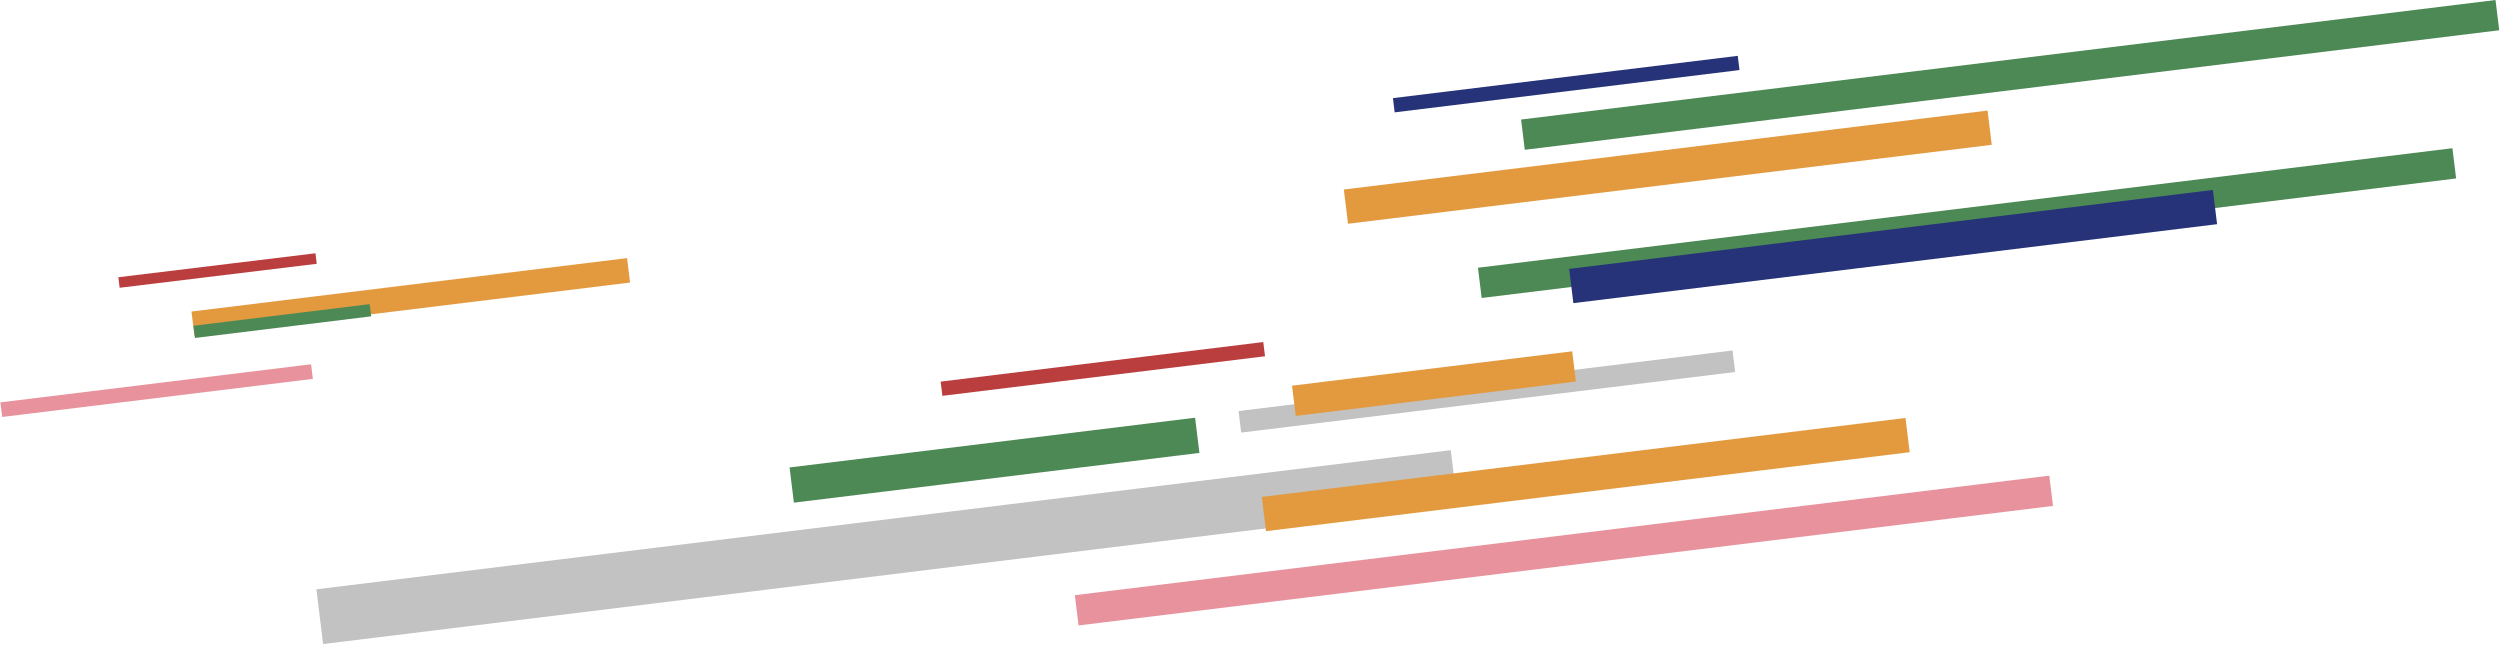 <svg width="1903" height="491" viewBox="0 0 1903 491" fill="none" xmlns="http://www.w3.org/2000/svg">
<path d="M1901 11.522L1159.25 102.505" stroke="#4D8955" stroke-width="23.199" stroke-miterlimit="10"/>
<path d="M1106.86 363.497L243.39 469.41" stroke="#C2C2C2" stroke-width="41.981" stroke-miterlimit="10"/>
<path d="M1868.19 124.324L1126.43 215.307" stroke="#4D8955" stroke-width="23.199" stroke-miterlimit="10"/>
<path d="M1319.8 274.965L943.785 321.087" stroke="#C2C2C2" stroke-width="16.517" stroke-miterlimit="10"/>
<path d="M602.661 369.22L911.348 331.36" stroke="#4D8955" stroke-width="27" stroke-miterlimit="10"/>
<path d="M1323.44 47.91L1060.96 80.108" stroke="#263378" stroke-width="10.911" stroke-miterlimit="10"/>
<path d="M962.265 265.775L716.691 295.895" stroke="#BB3E3F" stroke-width="10.911" stroke-miterlimit="10"/>
<path d="M1198.17 278.932L984.896 305.09" stroke="#E39A3F" stroke-width="23.199" stroke-miterlimit="10"/>
<path d="M1561.34 373.582L819.587 464.565" stroke="#E7929C" stroke-width="23.199" stroke-miterlimit="10"/>
<path d="M962.065 391.284L1452.07 331.182" stroke="#E39A3F" stroke-width="26.264" stroke-miterlimit="10"/>
<path d="M1024.52 157.289L1514.53 97.188" stroke="#E39A3F" stroke-width="26.264" stroke-miterlimit="10"/>
<path d="M1196.04 217.713L1686.05 157.612" stroke="#263378" stroke-width="26.264" stroke-miterlimit="10"/>
<path d="M478.463 205.767L146.895 246.439" stroke="#E39A3F" stroke-width="18.75" stroke-miterlimit="10"/>
<path d="M240.618 196.794L90.583 215.041" stroke="#BB3E3F" stroke-width="8.084" stroke-miterlimit="10"/>
<path d="M1 311.836L237.478 282.832" stroke="#E7929C" stroke-width="11.196" stroke-miterlimit="10"/>
<path d="M281.995 236.154L147.829 252.612" stroke="#4D8955" stroke-width="9.356" stroke-miterlimit="10"/>
</svg>
